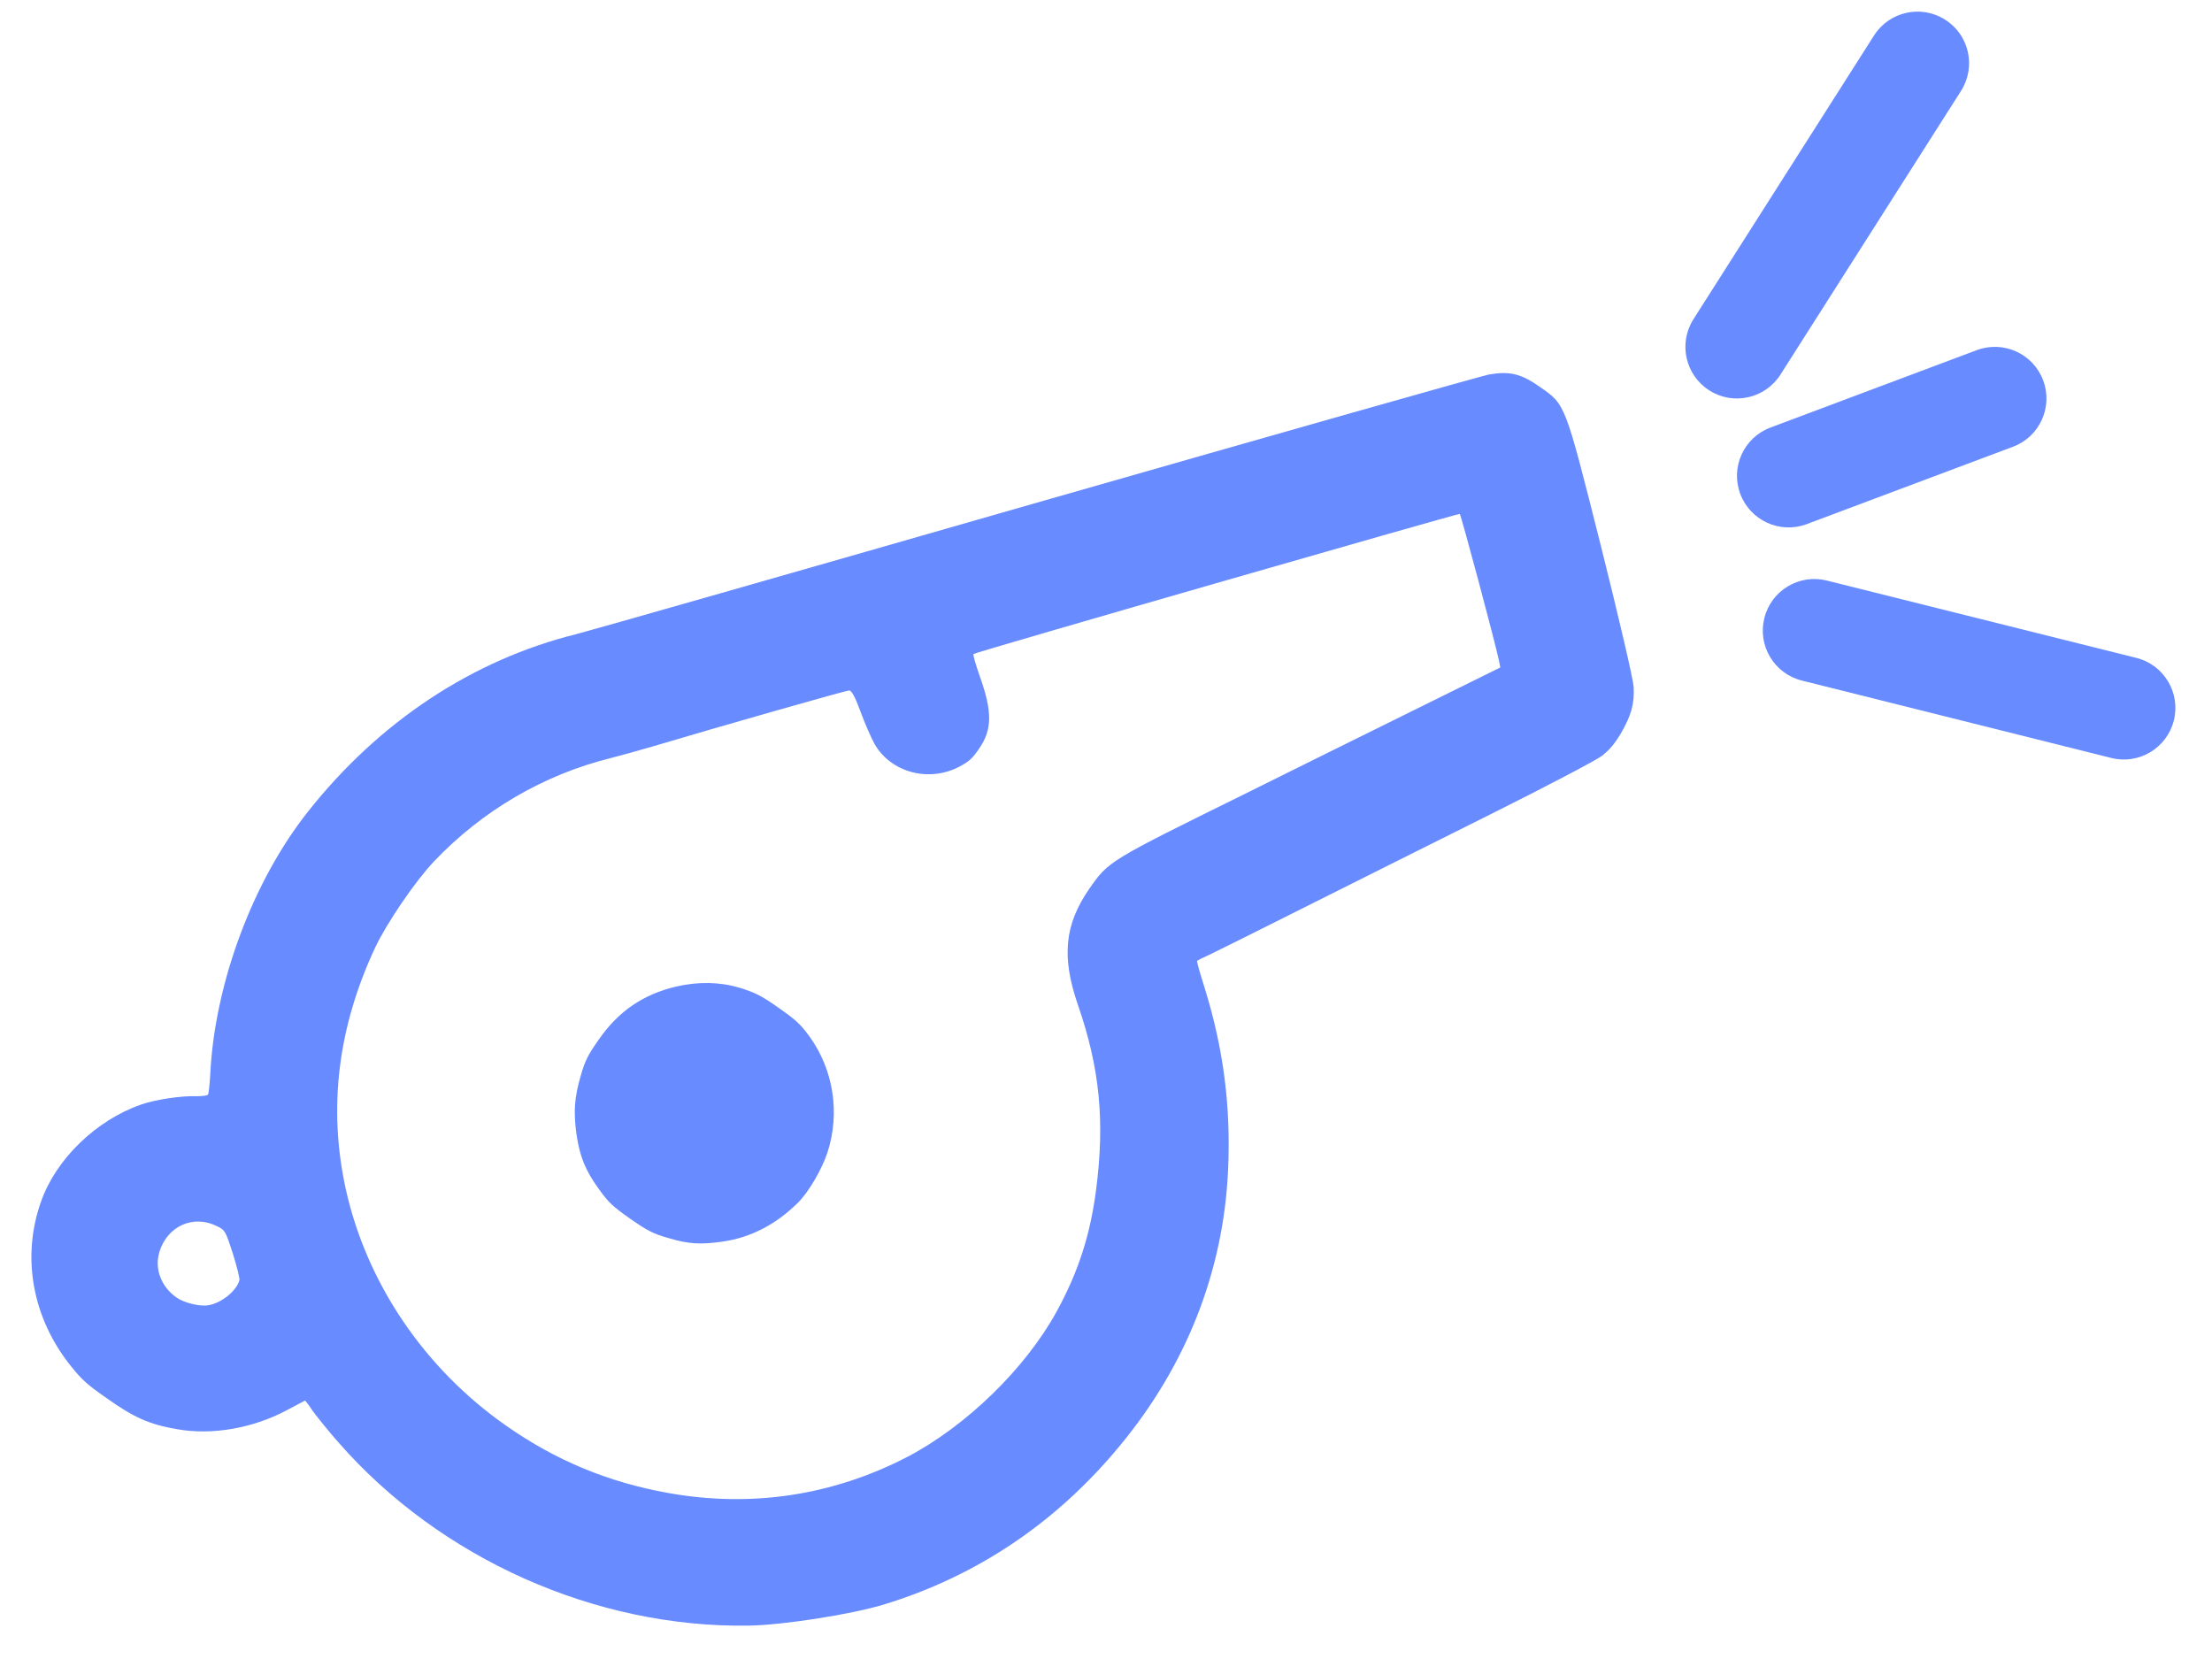 <svg width="24" height="18" viewBox="0 0 24 18" fill="none" xmlns="http://www.w3.org/2000/svg">
<path d="M12.156 15.679C11.466 16.518 10.599 17.101 9.589 17.409C9.234 17.517 8.495 17.632 8.121 17.638C6.46 17.663 4.777 16.912 3.674 15.652C3.561 15.524 3.435 15.367 3.391 15.306C3.351 15.245 3.314 15.197 3.309 15.196C3.304 15.199 3.218 15.245 3.113 15.3C2.745 15.497 2.301 15.574 1.923 15.507C1.623 15.456 1.453 15.38 1.16 15.172C0.948 15.024 0.892 14.974 0.774 14.828C0.351 14.305 0.23 13.64 0.446 13.035C0.607 12.577 1.042 12.155 1.529 11.985C1.674 11.933 1.961 11.888 2.122 11.894C2.19 11.895 2.25 11.887 2.257 11.876C2.264 11.867 2.276 11.761 2.282 11.642C2.333 10.662 2.745 9.56 3.34 8.808C4.113 7.83 5.126 7.16 6.254 6.88C6.389 6.846 8.639 6.204 11.253 5.453C13.869 4.704 16.075 4.078 16.156 4.063C16.382 4.025 16.502 4.054 16.708 4.198C16.987 4.394 16.976 4.361 17.371 5.929C17.562 6.69 17.721 7.374 17.725 7.453C17.735 7.635 17.699 7.763 17.586 7.958C17.515 8.075 17.465 8.134 17.383 8.199C17.323 8.247 16.775 8.534 16.166 8.838C15.557 9.143 14.659 9.59 14.171 9.836C13.683 10.081 13.218 10.313 13.138 10.351C13.058 10.387 12.992 10.421 12.988 10.426C12.984 10.432 13.019 10.557 13.066 10.705C13.276 11.375 13.357 12.015 13.324 12.706C13.272 13.797 12.872 14.812 12.156 15.679ZM11.465 14.229C11.7 13.8 11.829 13.4 11.893 12.906C11.988 12.168 11.934 11.59 11.694 10.899C11.515 10.377 11.551 10.03 11.82 9.641C12.028 9.343 12.028 9.343 13.496 8.619C13.959 8.388 14.775 7.985 15.309 7.721L16.278 7.242L16.264 7.169C16.218 6.953 15.851 5.58 15.838 5.576C15.812 5.572 10.575 7.078 10.562 7.096C10.556 7.105 10.587 7.215 10.632 7.342C10.768 7.722 10.765 7.917 10.625 8.12C10.554 8.226 10.515 8.262 10.411 8.317C10.079 8.493 9.662 8.382 9.486 8.067C9.45 8.001 9.381 7.843 9.335 7.717C9.277 7.559 9.239 7.492 9.214 7.491C9.183 7.491 7.824 7.877 7.064 8.104C6.935 8.142 6.741 8.195 6.63 8.224C5.899 8.405 5.233 8.795 4.711 9.344C4.51 9.554 4.196 10.015 4.072 10.278C3.667 11.141 3.559 12.016 3.75 12.894C3.974 13.916 4.603 14.849 5.495 15.471C6.031 15.846 6.598 16.082 7.251 16.199C8.152 16.36 9.034 16.227 9.845 15.807C10.484 15.472 11.126 14.848 11.465 14.229ZM2.598 13.888C2.602 13.87 2.57 13.74 2.526 13.6C2.447 13.355 2.442 13.346 2.354 13.304C2.1 13.175 1.815 13.302 1.73 13.582C1.674 13.764 1.747 13.96 1.915 14.078C1.997 14.136 2.172 14.179 2.264 14.161C2.406 14.137 2.571 14.001 2.598 13.888Z" fill="#688BFF"/>
<path fill-rule="evenodd" clip-rule="evenodd" d="M21.105 0.214C21.366 0.379 21.443 0.725 21.277 0.986L19.318 4.064C19.152 4.325 18.806 4.402 18.546 4.236C18.285 4.07 18.208 3.724 18.374 3.463L20.333 0.385C20.499 0.124 20.845 0.048 21.105 0.214ZM22.168 4.127C22.277 4.416 22.13 4.739 21.841 4.847L19.602 5.687C19.313 5.795 18.99 5.648 18.882 5.359C18.773 5.07 18.92 4.747 19.209 4.639L21.448 3.799C21.737 3.691 22.06 3.837 22.168 4.127ZM19.143 6.706C19.218 6.406 19.521 6.224 19.821 6.299L23.179 7.138C23.479 7.213 23.661 7.517 23.586 7.817C23.511 8.116 23.207 8.299 22.908 8.224L19.55 7.384C19.25 7.309 19.068 7.006 19.143 6.706Z" fill="#688BFF"/>
<path d="M8.655 13.052C8.42 13.284 8.145 13.428 7.841 13.471C7.602 13.505 7.474 13.499 7.253 13.433C7.088 13.386 7.03 13.357 6.839 13.224C6.646 13.089 6.602 13.046 6.501 12.906C6.352 12.701 6.29 12.551 6.254 12.302C6.222 12.058 6.231 11.912 6.302 11.668C6.347 11.51 6.379 11.447 6.498 11.277C6.713 10.97 6.977 10.79 7.332 10.705C7.579 10.648 7.809 10.653 8.028 10.718C8.192 10.77 8.255 10.799 8.444 10.932C8.637 11.067 8.682 11.109 8.784 11.247C9.043 11.607 9.117 12.076 8.978 12.504C8.917 12.689 8.772 12.938 8.655 13.052Z" fill="#688BFF"/>
</svg>
